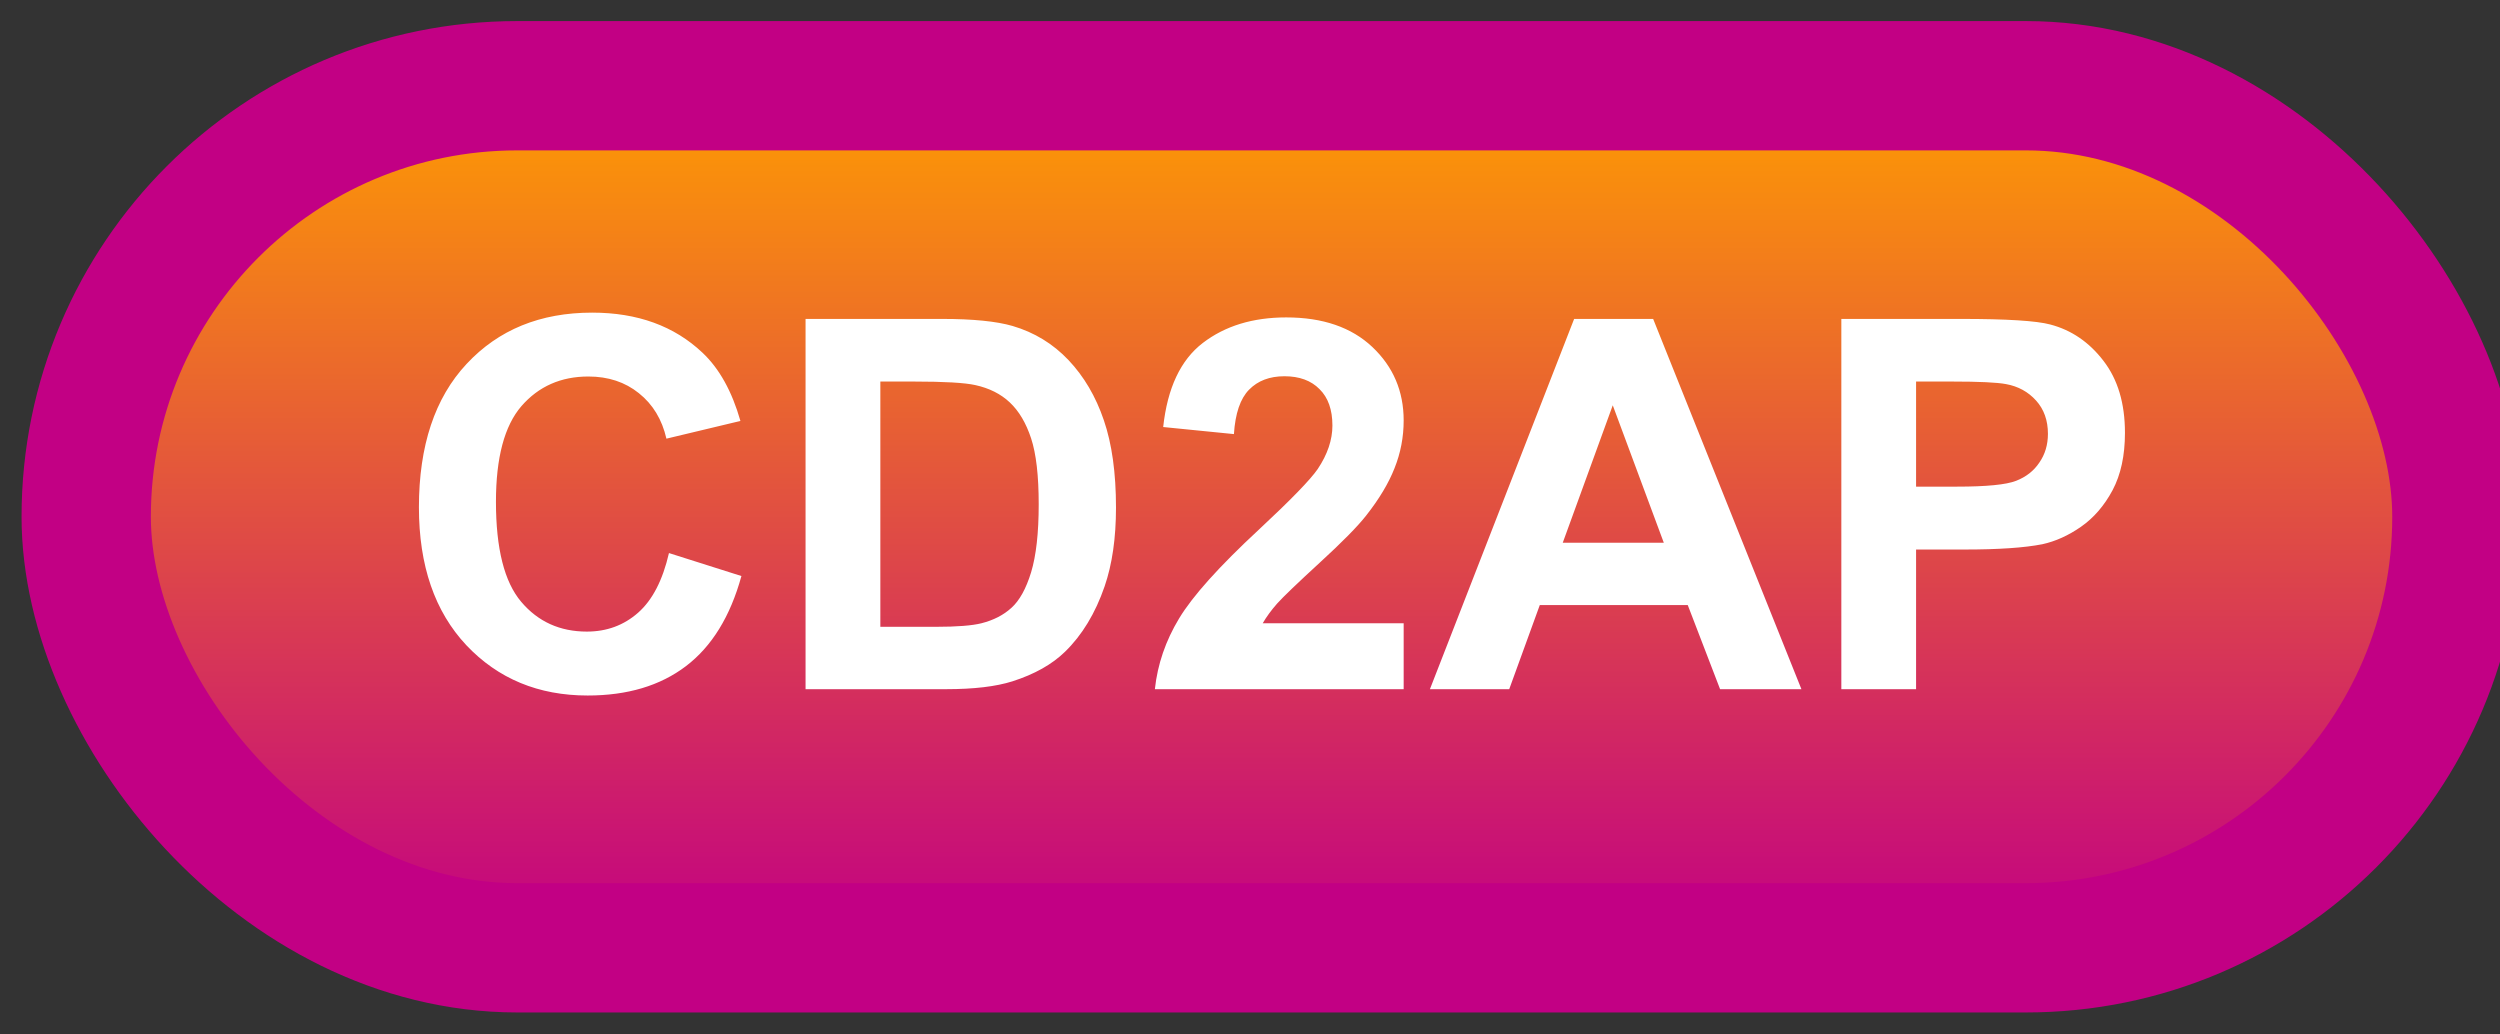 <svg width="58" height="24" viewBox="0 0 58 24" fill="none" xmlns="http://www.w3.org/2000/svg">
<rect x="0" y="0" width="58" height="24" fill="#333333" stroke="none"/>
<rect x="2" y="1.989" width="55" height="20" rx="10" fill="url(#paint0_linear_38_1850)"/>
<rect x="2" y="1.989" width="55" height="20" rx="10" stroke="#C20084" stroke-width="3" stroke-linejoin="round"/>
<path d="M15.52 12.831L17.201 13.364C16.943 14.302 16.514 14.999 15.912 15.456C15.315 15.909 14.555 16.136 13.633 16.136C12.492 16.136 11.555 15.747 10.82 14.97C10.086 14.188 9.719 13.122 9.719 11.77C9.719 10.341 10.088 9.231 10.826 8.442C11.565 7.649 12.535 7.253 13.738 7.253C14.789 7.253 15.643 7.563 16.299 8.184C16.689 8.552 16.982 9.079 17.178 9.766L15.461 10.177C15.359 9.731 15.146 9.38 14.822 9.122C14.502 8.864 14.111 8.735 13.65 8.735C13.014 8.735 12.496 8.964 12.098 9.421C11.703 9.878 11.506 10.618 11.506 11.641C11.506 12.727 11.701 13.501 12.092 13.962C12.482 14.423 12.99 14.653 13.615 14.653C14.076 14.653 14.473 14.507 14.805 14.214C15.137 13.921 15.375 13.46 15.52 12.831ZM18.689 7.399H21.859C22.574 7.399 23.119 7.454 23.494 7.563C23.998 7.712 24.43 7.975 24.789 8.354C25.148 8.733 25.422 9.198 25.609 9.749C25.797 10.296 25.891 10.971 25.891 11.776C25.891 12.483 25.803 13.092 25.627 13.604C25.412 14.229 25.105 14.735 24.707 15.122C24.406 15.415 24 15.643 23.488 15.807C23.105 15.928 22.594 15.989 21.953 15.989H18.689V7.399ZM20.424 8.852V14.542H21.719C22.203 14.542 22.553 14.514 22.768 14.46C23.049 14.389 23.281 14.27 23.465 14.102C23.652 13.934 23.805 13.659 23.922 13.276C24.039 12.889 24.098 12.364 24.098 11.7C24.098 11.036 24.039 10.526 23.922 10.171C23.805 9.815 23.641 9.538 23.43 9.339C23.219 9.139 22.951 9.005 22.627 8.934C22.385 8.88 21.91 8.852 21.203 8.852H20.424ZM32.565 14.46V15.989H26.793C26.855 15.411 27.043 14.864 27.355 14.348C27.668 13.829 28.285 13.141 29.207 12.286C29.949 11.595 30.404 11.126 30.572 10.88C30.799 10.54 30.912 10.204 30.912 9.872C30.912 9.505 30.812 9.223 30.613 9.028C30.418 8.829 30.146 8.729 29.799 8.729C29.455 8.729 29.182 8.833 28.979 9.04C28.775 9.247 28.658 9.591 28.627 10.071L26.986 9.907C27.084 9.001 27.391 8.35 27.906 7.956C28.422 7.561 29.066 7.364 29.84 7.364C30.688 7.364 31.354 7.593 31.838 8.05C32.322 8.507 32.565 9.075 32.565 9.755C32.565 10.141 32.494 10.511 32.353 10.862C32.217 11.21 31.998 11.575 31.697 11.958C31.498 12.212 31.139 12.577 30.619 13.053C30.1 13.53 29.77 13.846 29.629 14.003C29.492 14.159 29.381 14.311 29.295 14.46H32.565ZM41.793 15.989H39.906L39.156 14.038H35.723L35.014 15.989H33.174L36.52 7.399H38.353L41.793 15.989ZM38.6 12.591L37.416 9.403L36.256 12.591H38.6ZM42.719 15.989V7.399H45.502C46.557 7.399 47.244 7.442 47.565 7.528C48.057 7.657 48.469 7.938 48.801 8.372C49.133 8.802 49.299 9.358 49.299 10.042C49.299 10.569 49.203 11.012 49.012 11.372C48.82 11.731 48.576 12.014 48.279 12.221C47.986 12.425 47.688 12.559 47.383 12.626C46.969 12.708 46.369 12.749 45.584 12.749H44.453V15.989H42.719ZM44.453 8.852V11.29H45.402C46.086 11.29 46.543 11.245 46.773 11.155C47.004 11.065 47.184 10.925 47.312 10.733C47.445 10.542 47.512 10.319 47.512 10.065C47.512 9.753 47.42 9.495 47.236 9.292C47.053 9.089 46.82 8.962 46.539 8.911C46.332 8.872 45.916 8.852 45.291 8.852H44.453Z" fill="white"/>
<defs>
<linearGradient id="paint0_linear_38_1850" x1="29.5" y1="1.989" x2="29.5" y2="21.989" gradientUnits="userSpaceOnUse">
<stop stop-color="#FF9D00"/>
<stop offset="1" stop-color="#C20084"/>
</linearGradient>
</defs>
</svg>
